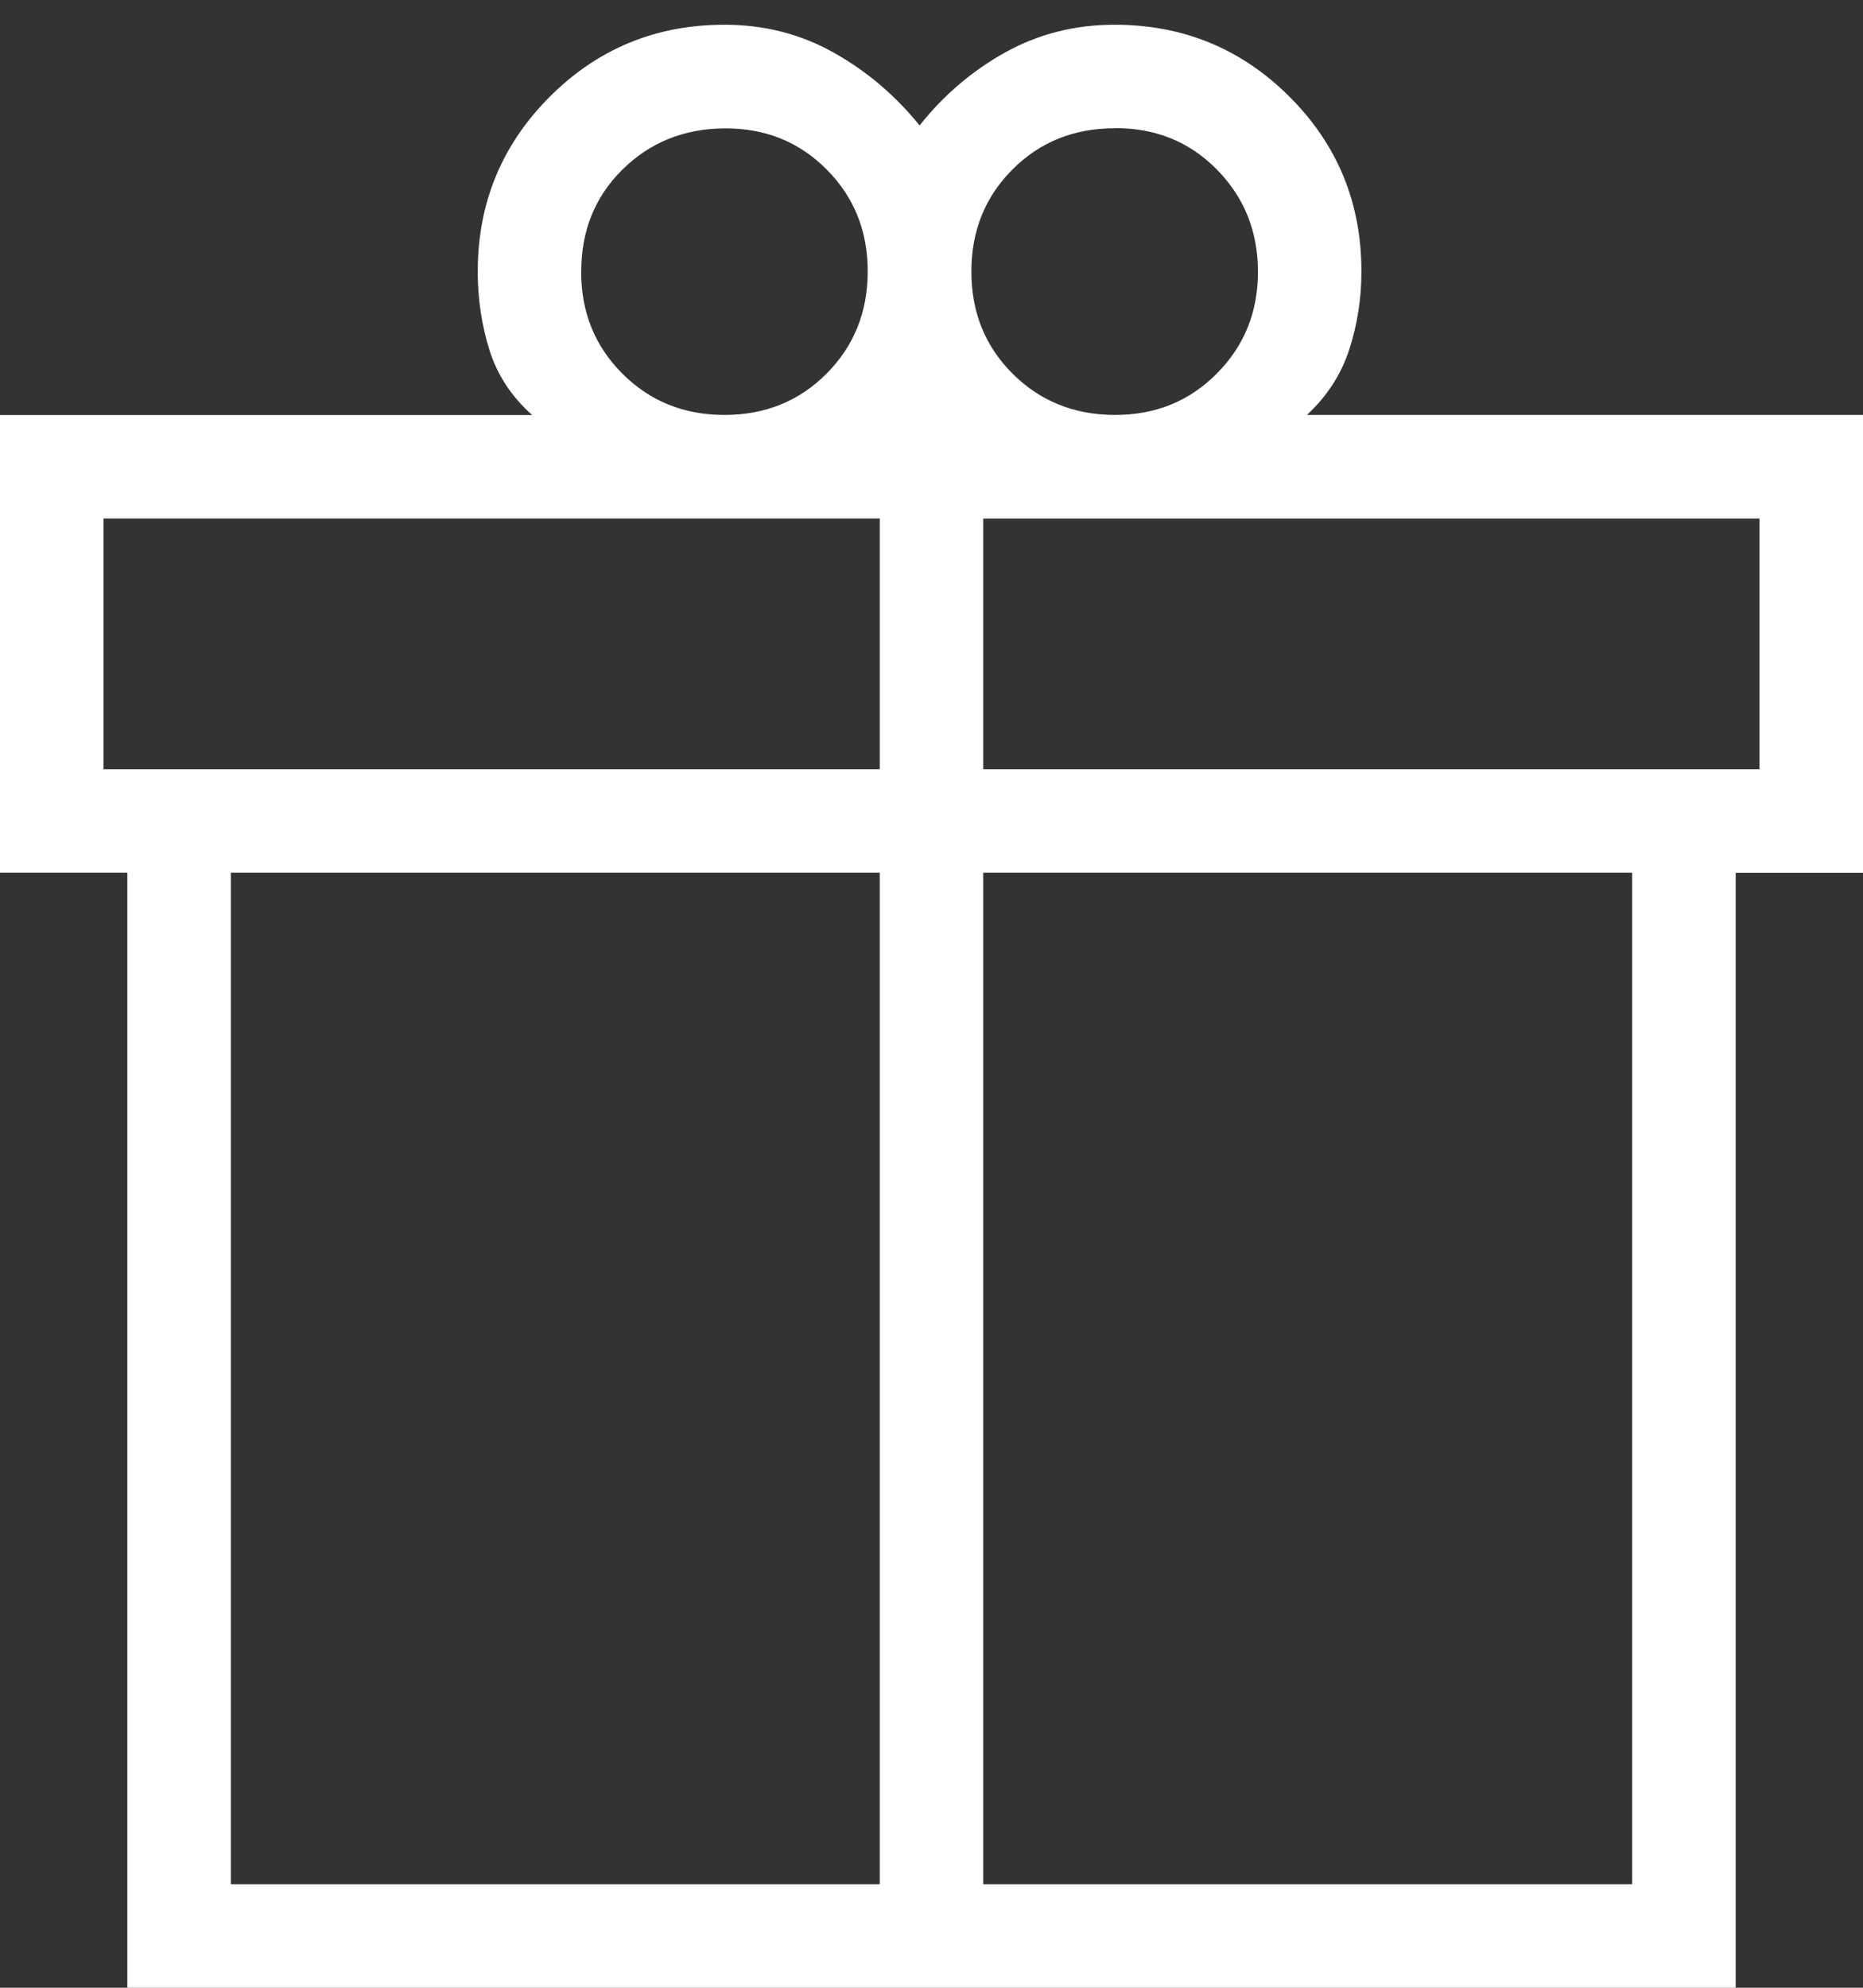 <svg width="30" height="32" viewBox="0 0 30 32" fill="none" xmlns="http://www.w3.org/2000/svg">
<rect x="0" y="0" width="30" height="32" fill="#333333" stroke="none"/>
<path d="M2.05 32V14.05H0V6.682H8.57C8.239 6.388 8.01 6.041 7.883 5.64C7.757 5.238 7.693 4.816 7.693 4.373C7.693 3.27 8.079 2.332 8.852 1.558C9.624 0.785 10.562 0.398 11.667 0.398C12.306 0.398 12.892 0.548 13.427 0.848C13.96 1.148 14.421 1.539 14.808 2.02C15.195 1.532 15.655 1.14 16.188 0.843C16.722 0.547 17.308 0.398 17.948 0.398C19.053 0.398 19.992 0.785 20.765 1.557C21.538 2.329 21.924 3.267 21.923 4.372C21.923 4.805 21.858 5.223 21.727 5.627C21.596 6.03 21.368 6.381 21.045 6.68H30V14.052H27.95V32H2.05ZM17.95 2.065C17.294 2.065 16.746 2.286 16.305 2.727C15.863 3.169 15.642 3.717 15.642 4.372C15.642 5.026 15.863 5.574 16.305 6.015C16.747 6.456 17.295 6.678 17.948 6.68C18.602 6.682 19.15 6.461 19.593 6.015C20.037 5.57 20.258 5.022 20.257 4.372C20.256 3.722 20.034 3.173 19.593 2.727C19.152 2.28 18.604 2.059 17.948 2.063M9.358 4.372C9.358 5.025 9.579 5.573 10.022 6.015C10.464 6.458 11.012 6.68 11.667 6.68C12.321 6.68 12.869 6.458 13.31 6.015C13.751 5.572 13.972 5.024 13.973 4.372C13.974 3.72 13.753 3.171 13.31 2.727C12.867 2.282 12.319 2.062 11.667 2.067C11.014 2.071 10.467 2.292 10.023 2.73C9.58 3.168 9.359 3.716 9.36 4.373M1.667 8.347V12.383H14.167V8.347H1.667ZM14.167 30.333V14.05H3.717V30.333H14.167ZM15.833 30.333H26.283V14.05H15.833V30.333ZM28.333 12.383V8.348H15.833V12.383H28.333Z" fill="white"/>
</svg>
